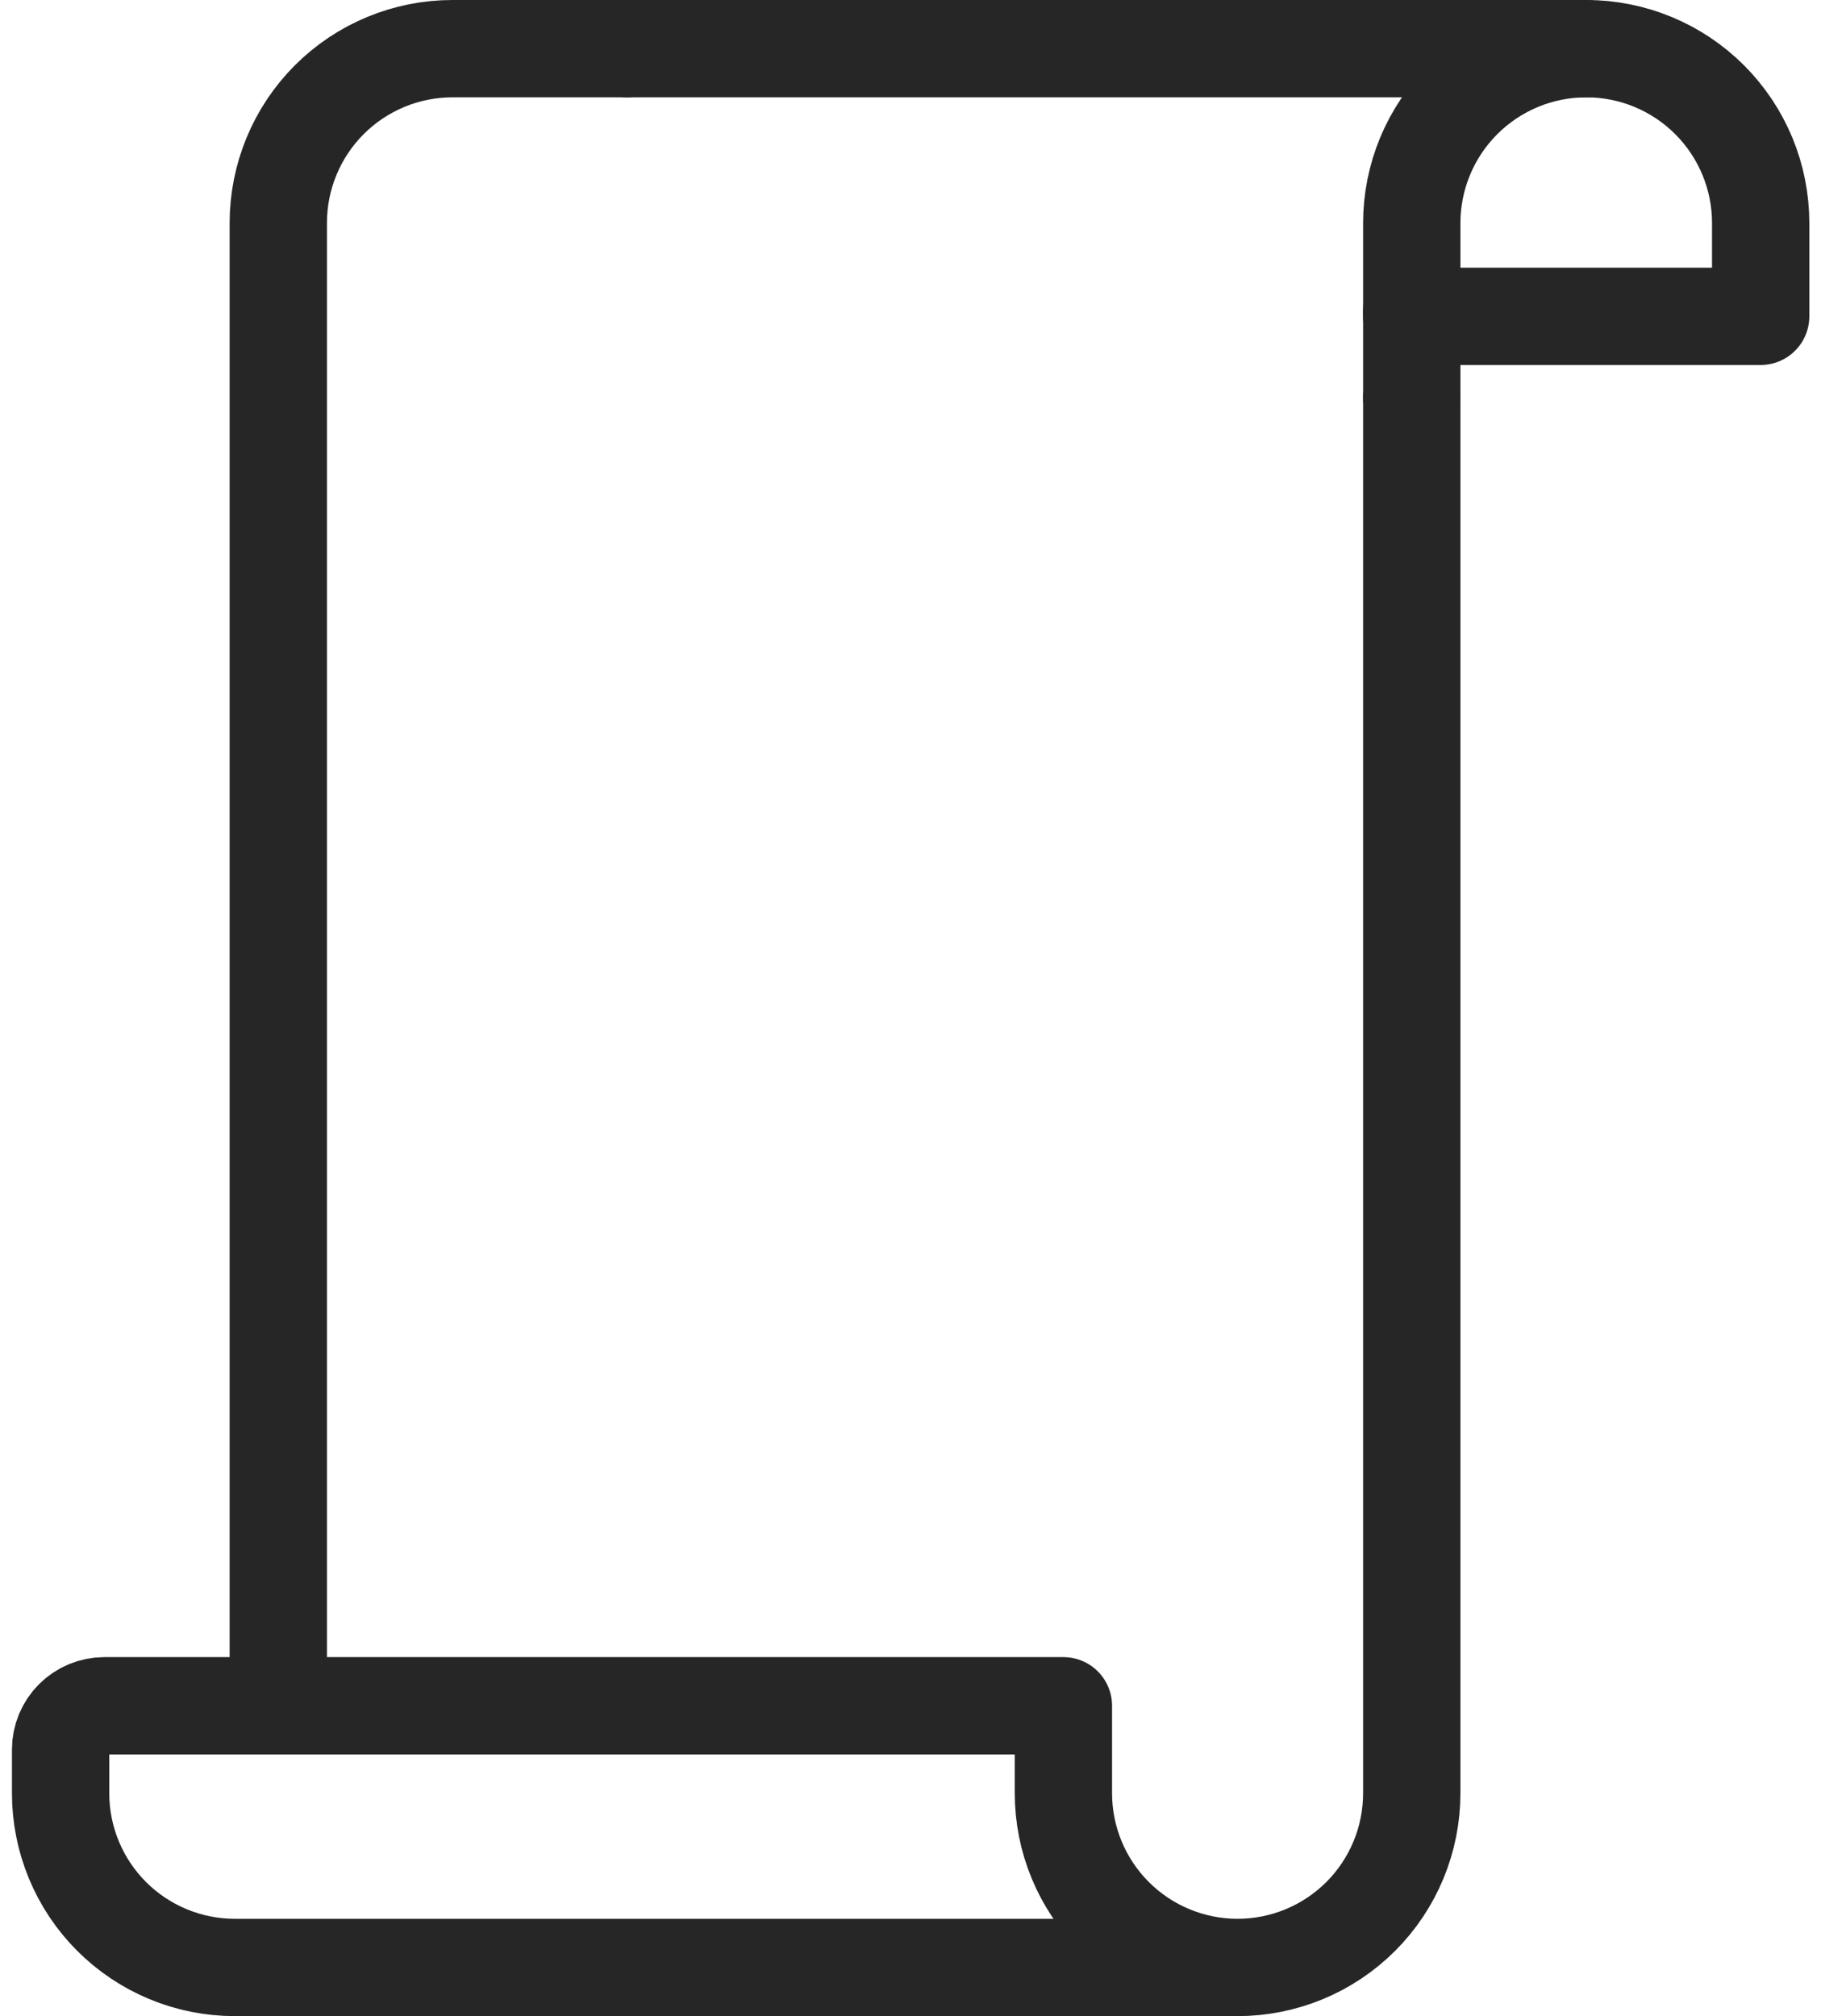 <svg width="131" height="145" viewBox="0 0 131 145" fill="none" xmlns="http://www.w3.org/2000/svg">
<path d="M45.12 3.5H32.56C30.913 3.499 29.282 3.822 27.76 4.452C26.238 5.082 24.855 6.005 23.69 7.17C22.525 8.335 21.602 9.718 20.972 11.24C20.342 12.762 20.019 14.393 20.02 16.04V122.68" stroke="#262626" stroke-width="7" stroke-linecap="round" stroke-linejoin="round"/>
<path d="M101.56 28.6V22.75V22.32" stroke="#262626" stroke-width="7" stroke-linecap="round" stroke-linejoin="round"/>
<path d="M45.12 3.5H114.12C115.767 3.5 117.398 3.824 118.919 4.455C120.44 5.085 121.823 6.008 122.987 7.173C124.152 8.337 125.075 9.72 125.706 11.241C126.336 12.763 126.66 14.393 126.66 16.04V22.75H101.56" stroke="#262626" stroke-width="7" stroke-linecap="round" stroke-linejoin="round"/>
<path d="M114.12 3.5C112.472 3.499 110.84 3.822 109.317 4.451C107.794 5.081 106.409 6.004 105.243 7.169C104.077 8.333 103.151 9.716 102.519 11.238C101.887 12.76 101.561 14.392 101.56 16.04V22.32" stroke="#262626" stroke-width="7" stroke-linecap="round" stroke-linejoin="round"/>
<path d="M89.02 141.5C87.374 141.498 85.745 141.173 84.226 140.542C82.706 139.911 81.325 138.987 80.163 137.823C79 136.658 78.078 135.276 77.45 133.755C76.821 132.235 76.499 130.605 76.5 128.96V122.68H7.5C6.668 122.682 5.871 123.014 5.282 123.602C4.694 124.19 4.362 124.988 4.36 125.82V128.96C4.359 130.605 4.681 132.235 5.31 133.755C5.938 135.276 6.86 136.658 8.023 137.823C9.185 138.987 10.566 139.911 12.086 140.542C13.605 141.173 15.234 141.498 16.88 141.5H89.02ZM89.02 141.5C90.667 141.501 92.298 141.177 93.82 140.548C95.342 139.918 96.725 138.994 97.89 137.83C99.055 136.665 99.978 135.282 100.608 133.76C101.238 132.238 101.561 130.607 101.56 128.96V28.6" stroke="#262626" stroke-width="7" stroke-linecap="round" stroke-linejoin="round"/>
</svg>

